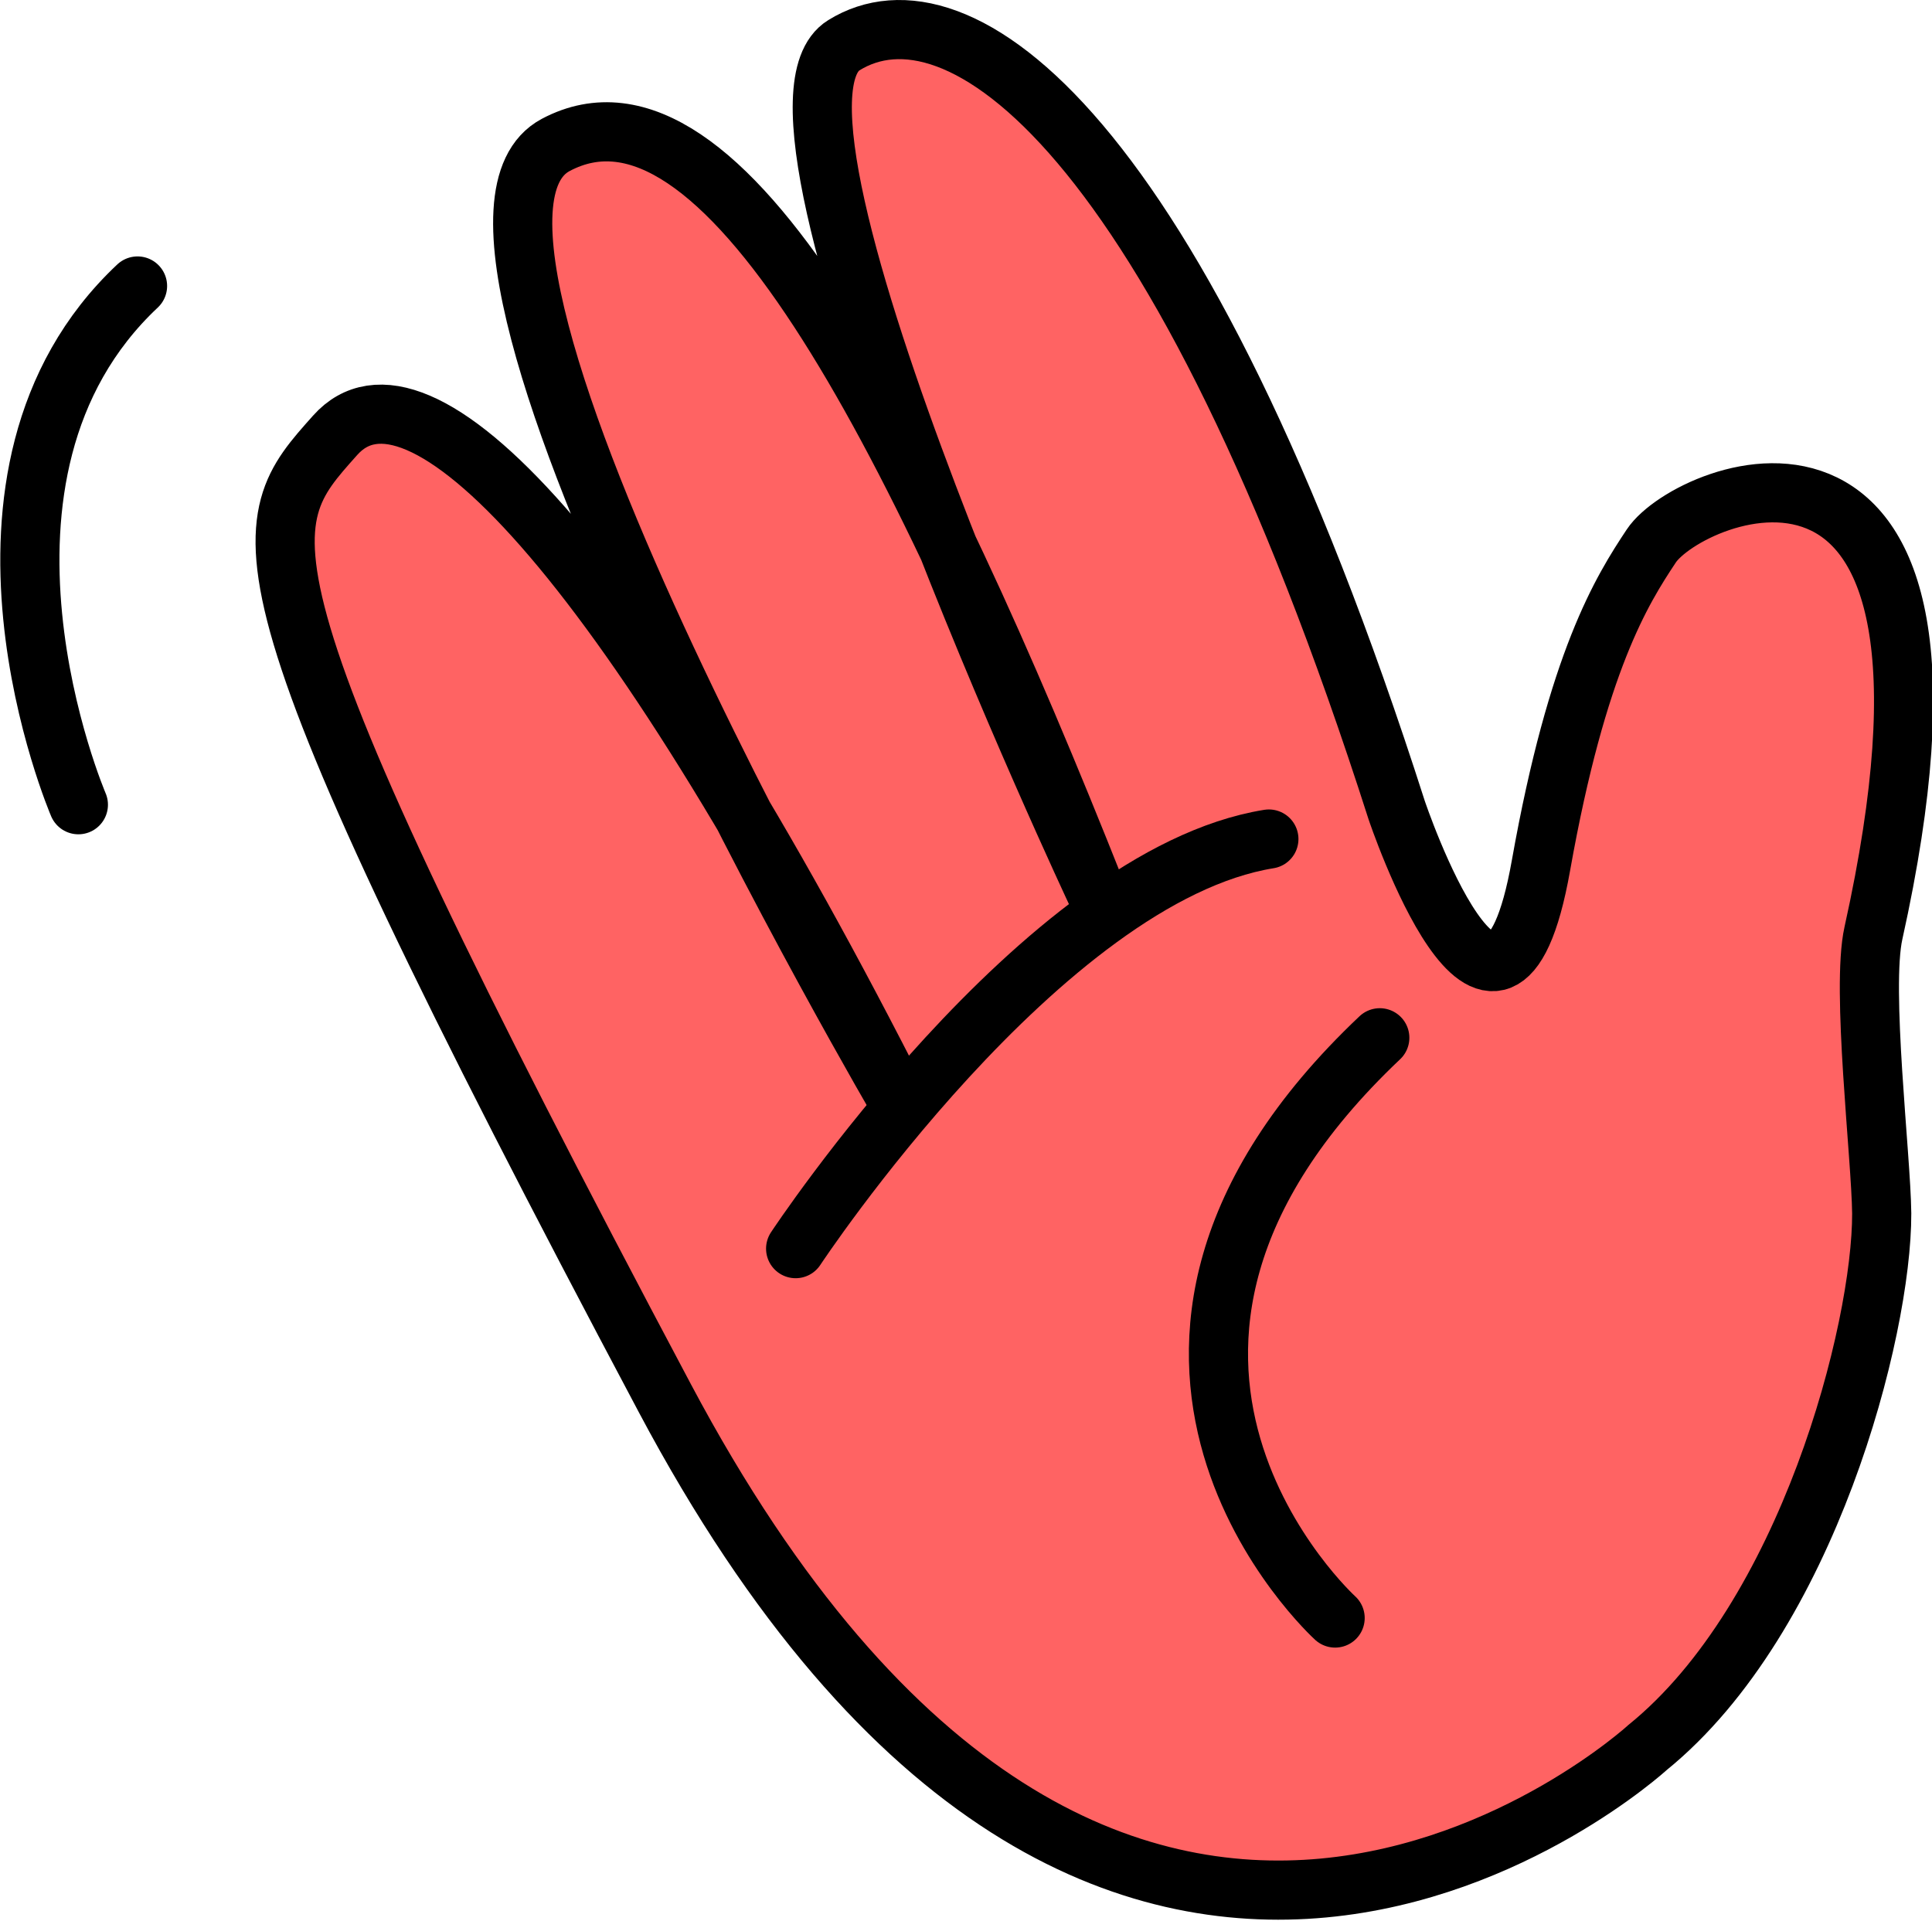 <svg id="Layer_1" data-name="Layer 1" xmlns="http://www.w3.org/2000/svg" viewBox="0 0 65.32 64.95"><defs><style>.cls-1{fill:#ff6363;}.cls-1,.cls-2{stroke:#000;stroke-miterlimit:10;stroke-width:2px;}.cls-2{fill:none;stroke-linecap:round;}</style></defs><title>wavehand</title><path class="cls-1" d="M135.37,123s-18.13,16.6-33.22-11.81S88.24,81.73,91,78.63s9.59,3.77,19.18,22.74c0,0-17.33-29.58-11.72-32.56s12,9.46,18.29,25.32c0,0-12.36-26.33-8.55-28.69s11.25,2.63,18.69,25.86c0,0,3.41,10.16,4.88,1.87,1.23-6.91,2.74-9.31,3.73-10.8,1.29-1.94,11.79-6.2,7.51,13.09-.42,1.88.26,7.55.28,9.48C143.3,108.88,140.8,118.6,135.37,123Z" transform="translate(-79.67 -63.91)"/><path class="cls-2" d="M82.32,91.12s-4.79-11.16,2-17.54" transform="translate(-79.67 -63.91)"/><path class="cls-2" d="M124.81,118.62S115,109.71,126.32,99" transform="translate(-79.67 -63.91)"/><path class="cls-2" d="M106.57,106.13s8.32-12.61,16-13.85" transform="translate(-79.67 -63.91)"/></svg>